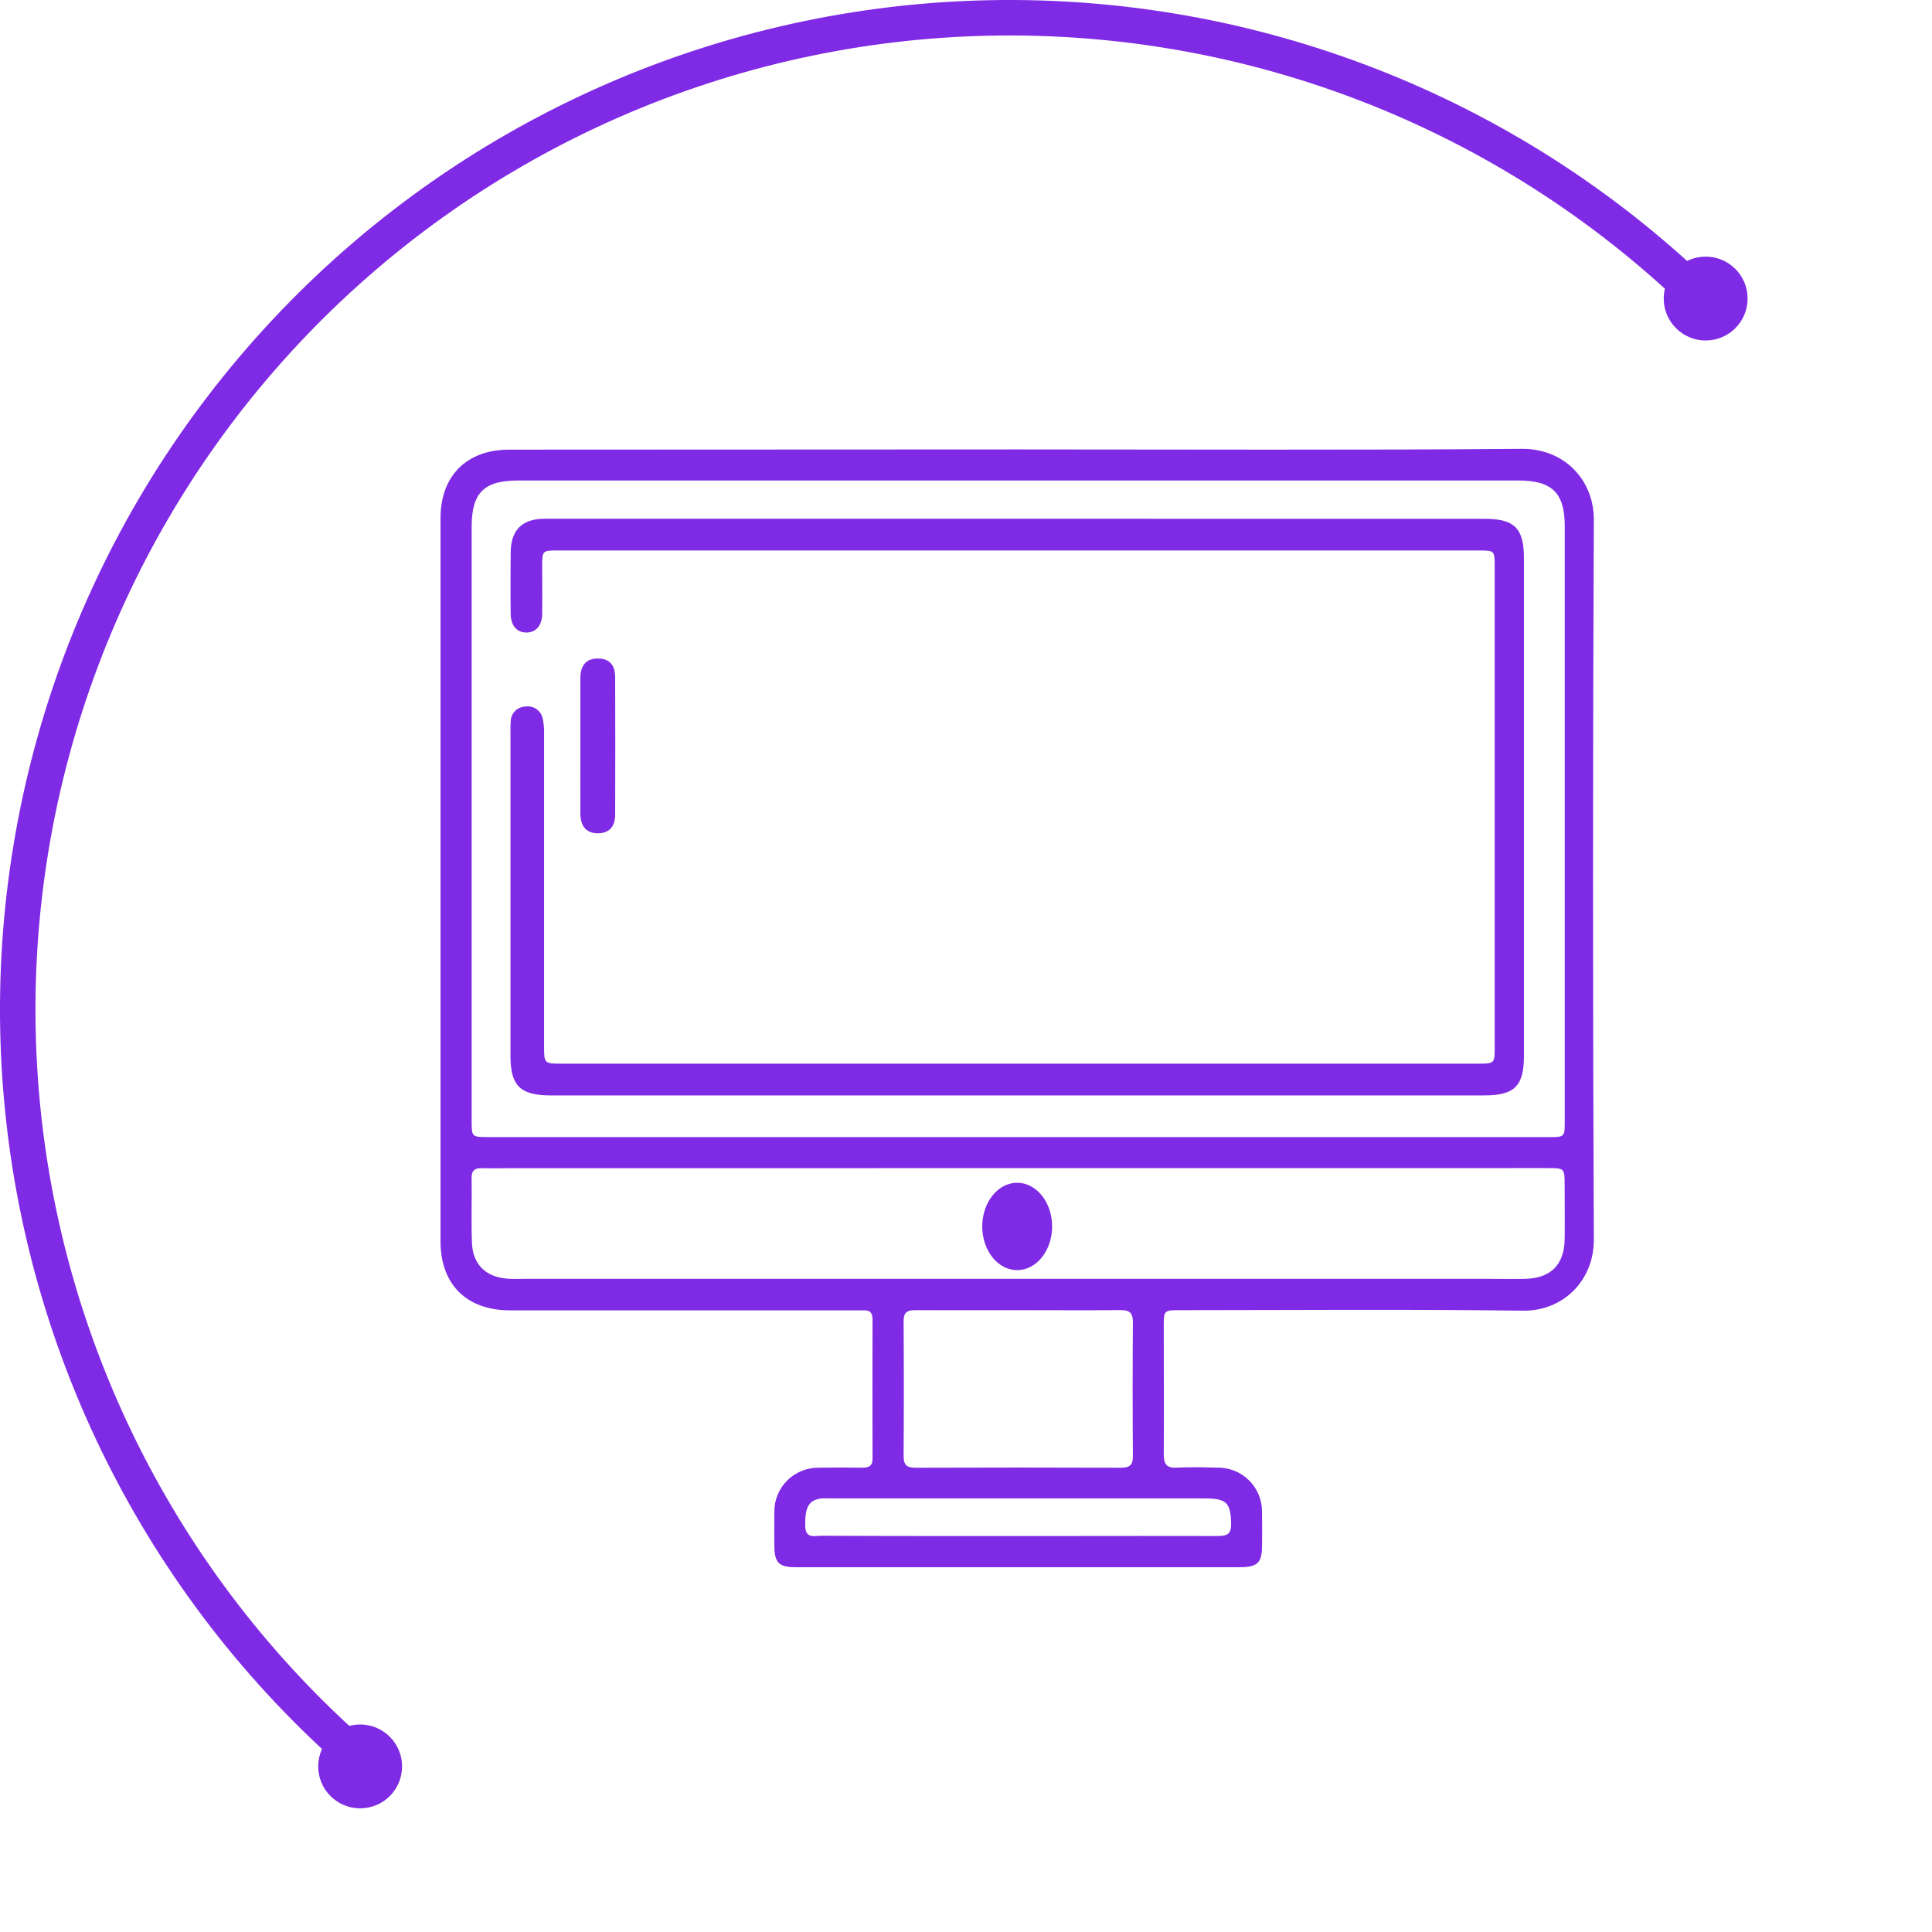 <svg width="112" height="112" viewBox="0 0 112 112" fill="none" xmlns="http://www.w3.org/2000/svg">
<path d="M98.016 15.323C86.556 4.852 71.406 -0.639 55.898 0.059C40.39 0.758 25.795 7.588 15.323 19.048C4.852 30.507 -0.639 45.657 0.059 61.165C0.758 76.673 7.588 91.268 19.048 101.74L20.434 100.223C9.377 90.118 2.787 76.036 2.113 61.073C1.439 46.11 6.737 31.491 16.841 20.434C26.945 9.377 41.028 2.787 55.991 2.113C70.954 1.439 85.572 6.737 96.629 16.841L98.016 15.323Z" fill="#7F2AE4"/>
<path d="M101.31 17.308C101.31 18.65 100.222 19.738 98.879 19.738C97.537 19.738 96.448 18.65 96.448 17.308C96.448 15.965 97.537 14.877 98.879 14.877C100.222 14.877 101.31 15.965 101.31 17.308Z" fill="#7F2AE4"/>
<path d="M23.309 102.4C23.309 103.743 22.22 104.831 20.878 104.831C19.535 104.831 18.447 103.743 18.447 102.4C18.447 101.058 19.535 99.97 20.878 99.97C22.22 99.97 23.309 101.058 23.309 102.4Z" fill="#7F2AE4"/>
<path d="M58.981 26.054C68.73 26.054 78.476 26.101 88.222 26.02C90.7 26.001 92.415 27.845 92.396 30.151C92.333 44.053 92.333 57.956 92.396 71.859C92.408 74.242 90.601 76.02 88.277 75.981C81.663 75.892 75.046 75.949 68.428 75.951C67.466 75.951 67.466 75.951 67.464 76.928C67.464 79.388 67.479 81.847 67.464 84.306C67.464 84.873 67.621 85.115 68.223 85.081C69.003 85.038 69.788 85.062 70.57 85.081C70.909 85.075 71.245 85.137 71.56 85.262C71.874 85.387 72.161 85.574 72.402 85.811C72.643 86.049 72.834 86.331 72.965 86.643C73.095 86.955 73.161 87.29 73.16 87.627C73.173 88.314 73.171 88.999 73.16 89.685C73.146 90.605 72.875 90.851 71.875 90.853H51.954C50.009 90.853 48.064 90.853 46.12 90.853C45.158 90.853 44.9 90.591 44.89 89.632C44.89 88.97 44.879 88.308 44.89 87.646C44.886 87.309 44.95 86.974 45.078 86.661C45.206 86.348 45.396 86.064 45.636 85.825C45.875 85.587 46.16 85.398 46.474 85.271C46.788 85.144 47.124 85.081 47.463 85.085C48.317 85.07 49.17 85.07 50.024 85.085C50.404 85.085 50.593 84.947 50.582 84.548C50.575 81.853 50.575 79.157 50.582 76.461C50.582 76.094 50.415 75.945 50.062 75.962C49.873 75.962 49.683 75.962 49.493 75.962H29.572C27.05 75.962 25.538 74.464 25.538 71.961C25.538 57.989 25.538 44.015 25.538 30.04C25.538 27.581 27.056 26.067 29.522 26.067L58.981 26.054ZM89.784 65.919C90.71 65.919 90.71 65.919 90.71 64.974C90.71 53.484 90.71 41.994 90.71 30.503C90.71 28.578 89.979 27.855 88.029 27.855H30.046C28.054 27.855 27.342 28.564 27.342 30.549C27.342 42.015 27.342 53.482 27.342 64.947C27.342 65.916 27.342 65.916 28.316 65.918L89.784 65.919ZM29.572 67.72C29.027 67.72 28.481 67.737 27.936 67.72C27.517 67.707 27.335 67.86 27.34 68.288C27.358 69.54 27.314 70.796 27.359 72.046C27.405 73.297 28.166 74.04 29.429 74.127C29.737 74.152 30.046 74.136 30.355 74.136H86.276C86.987 74.136 87.698 74.148 88.41 74.136C89.894 74.104 90.687 73.317 90.704 71.833C90.721 70.792 90.704 69.752 90.704 68.711C90.704 67.716 90.704 67.715 89.685 67.715L29.572 67.72ZM59.029 75.951C57.037 75.951 55.044 75.96 53.052 75.951C52.569 75.951 52.379 76.096 52.383 76.599C52.401 79.201 52.401 81.802 52.383 84.402C52.383 84.938 52.572 85.089 53.088 85.087C57.047 85.072 61.008 85.072 64.969 85.087C65.485 85.087 65.681 84.938 65.675 84.402C65.655 81.823 65.655 79.246 65.675 76.669C65.675 76.102 65.485 75.939 64.931 75.947C62.964 75.966 60.994 75.951 59.027 75.951H59.029ZM61.446 89.044C64.504 89.044 67.563 89.033 70.619 89.044C71.162 89.044 71.378 88.906 71.369 88.327C71.346 87.12 71.112 86.865 69.838 86.865H48.209C48.019 86.856 47.829 86.856 47.639 86.865C46.88 86.943 46.658 87.383 46.679 88.462C46.696 89.241 47.248 89.018 47.639 89.029C51.417 89.048 55.187 89.044 58.955 89.044H61.446Z" fill="#7F2AE4"/>
<path d="M86.066 30.076C87.804 30.076 88.344 30.621 88.344 32.379C88.344 41.988 88.344 51.597 88.344 61.206C88.344 62.956 87.8 63.501 86.058 63.501H31.91C30.172 63.501 29.593 62.945 29.593 61.227C29.593 54.973 29.593 48.72 29.593 42.467C29.586 42.25 29.591 42.032 29.607 41.816C29.611 41.595 29.699 41.383 29.853 41.225C30.007 41.066 30.216 40.972 30.437 40.962C30.668 40.921 30.905 40.973 31.098 41.106C31.291 41.24 31.423 41.444 31.466 41.675C31.528 41.981 31.553 42.294 31.541 42.606C31.541 48.618 31.541 54.63 31.541 60.642C31.541 61.66 31.541 61.662 32.588 61.662H85.659C86.649 61.662 86.649 61.662 86.649 60.673C86.649 51.4 86.649 42.127 86.649 32.854C86.649 31.911 86.649 31.911 85.684 31.911H32.397C31.431 31.911 31.431 31.911 31.431 32.848C31.431 33.785 31.443 34.683 31.431 35.601C31.42 36.271 31.057 36.671 30.512 36.669C29.968 36.667 29.613 36.269 29.605 35.589C29.589 34.405 29.593 33.223 29.605 32.041C29.605 30.736 30.265 30.076 31.561 30.072C35.132 30.072 38.704 30.072 42.274 30.072L86.066 30.076Z" fill="#7F2AE4"/>
<path d="M33.645 43.209C33.645 41.91 33.645 40.612 33.645 39.313C33.645 38.545 34.008 38.165 34.676 38.176C35.343 38.187 35.66 38.547 35.662 39.289C35.67 41.927 35.67 44.565 35.662 47.204C35.662 47.933 35.315 48.297 34.671 48.306C34.027 48.315 33.649 47.935 33.645 47.165C33.639 45.848 33.645 44.529 33.645 43.209Z" fill="#7F2AE4"/>
<path d="M56.941 71.117C56.937 70.446 57.147 69.8 57.524 69.321C57.901 68.843 58.415 68.571 58.952 68.566C59.49 68.561 60.007 68.824 60.389 69.295C60.772 69.766 60.989 70.409 60.993 71.08C60.997 71.752 60.787 72.398 60.41 72.876C60.033 73.355 59.519 73.626 58.982 73.631C58.445 73.636 57.928 73.374 57.545 72.903C57.162 72.431 56.945 71.789 56.941 71.117Z" fill="#7F2AE4"/>
</svg>
